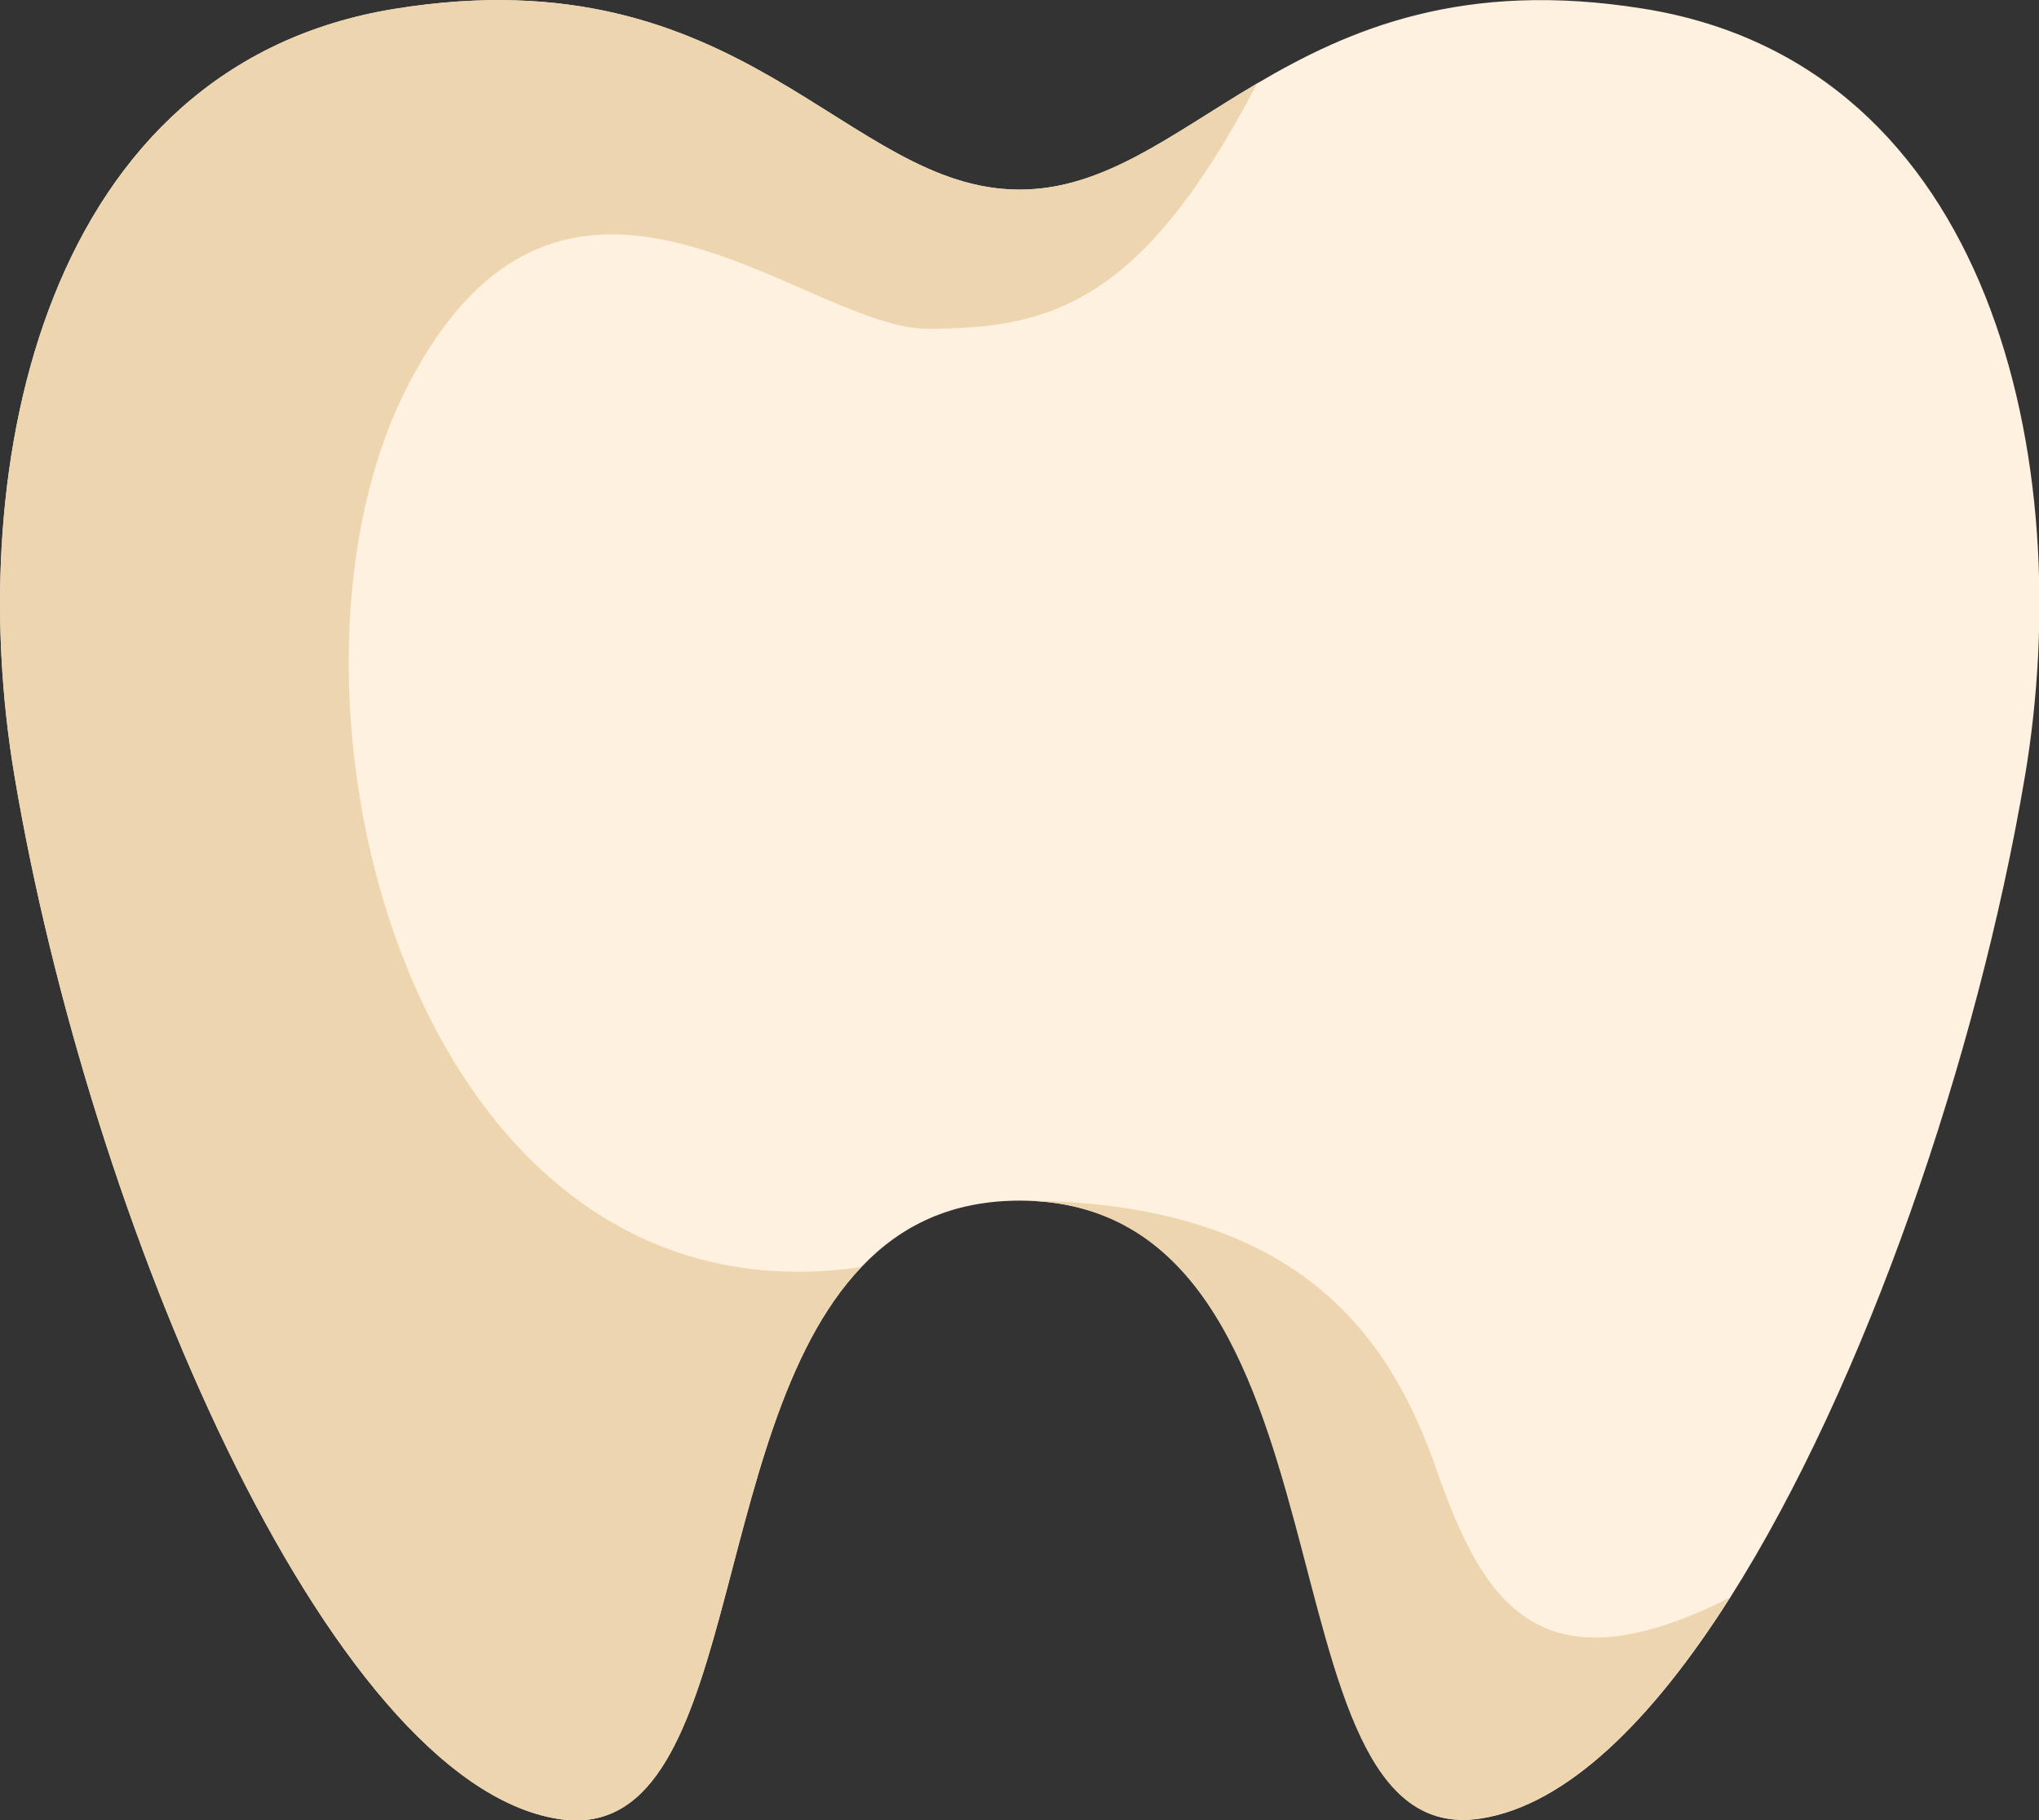 <?xml version="1.0" encoding="utf-8"?>
<!-- Generator: Adobe Illustrator 25.2.0, SVG Export Plug-In . SVG Version: 6.00 Build 0)  -->
<svg version="1.1" id="Capa_1" xmlns="http://www.w3.org/2000/svg" xmlns:xlink="http://www.w3.org/1999/xlink" x="0px" y="0px"
	 viewBox="0 0 420.4 375.4" style="enable-background:new 0 0 420.4 375.4;" xml:space="preserve">
<rect x="0" y="0" width="420.4" height="375.4" fill="#333333" stroke="none"/>
<style type="text/css">
	.st0{fill:#FFF1DF;}
	.st1{fill:#ECD5AF;}
</style>
<g>
	<g>
		<path class="st0" d="M417.5,160.1c-9.8,57.9-33,125.6-60.8,169.4h0c-16.1,25.4-33.7,42.7-51.2,45.5
			c-47.6,7.7-23.1-127.4-95.2-127.4c-14.2,0-24.6,5.2-32.6,13.6C145,295.3,153.2,381.3,115,375.1c-47.6-7.7-96.6-123.6-112-215
			C-7.9,95.5,9.4,13.4,81.5,1.8c72.1-11.6,92.7,37.3,128.7,37.3c17.4,0,31.2-11.4,49-21.9c19-11.2,42.5-21.4,79.7-15.4
			C411,13.4,428.4,95.5,417.5,160.1L417.5,160.1z"/>
		<g>
			<path class="st1" d="M356.6,329.5c-16.1,25.4-33.7,42.7-51.2,45.5c-47.6,7.7-23.1-127.4-95.2-127.4c57.6,0,76.4,28.2,85.8,55
				C305.4,329.5,316.6,349.7,356.6,329.5L356.6,329.5z"/>
			<path class="st1" d="M259.2,17.2c-23.6,45.2-42.4,50.6-67.9,50.6s-75.2-51-107.4,12.1c-32.2,63.1,0.8,195,93.7,181.4
				C145,295.3,153.2,381.3,115,375.1c-47.6-7.7-96.6-123.6-112-215C-7.9,95.5,9.4,13.4,81.5,1.8c72.1-11.6,92.7,37.3,128.7,37.3
				C227.6,39.1,241.5,27.7,259.2,17.2L259.2,17.2z"/>
		</g>
	</g>
</g>
</svg>
